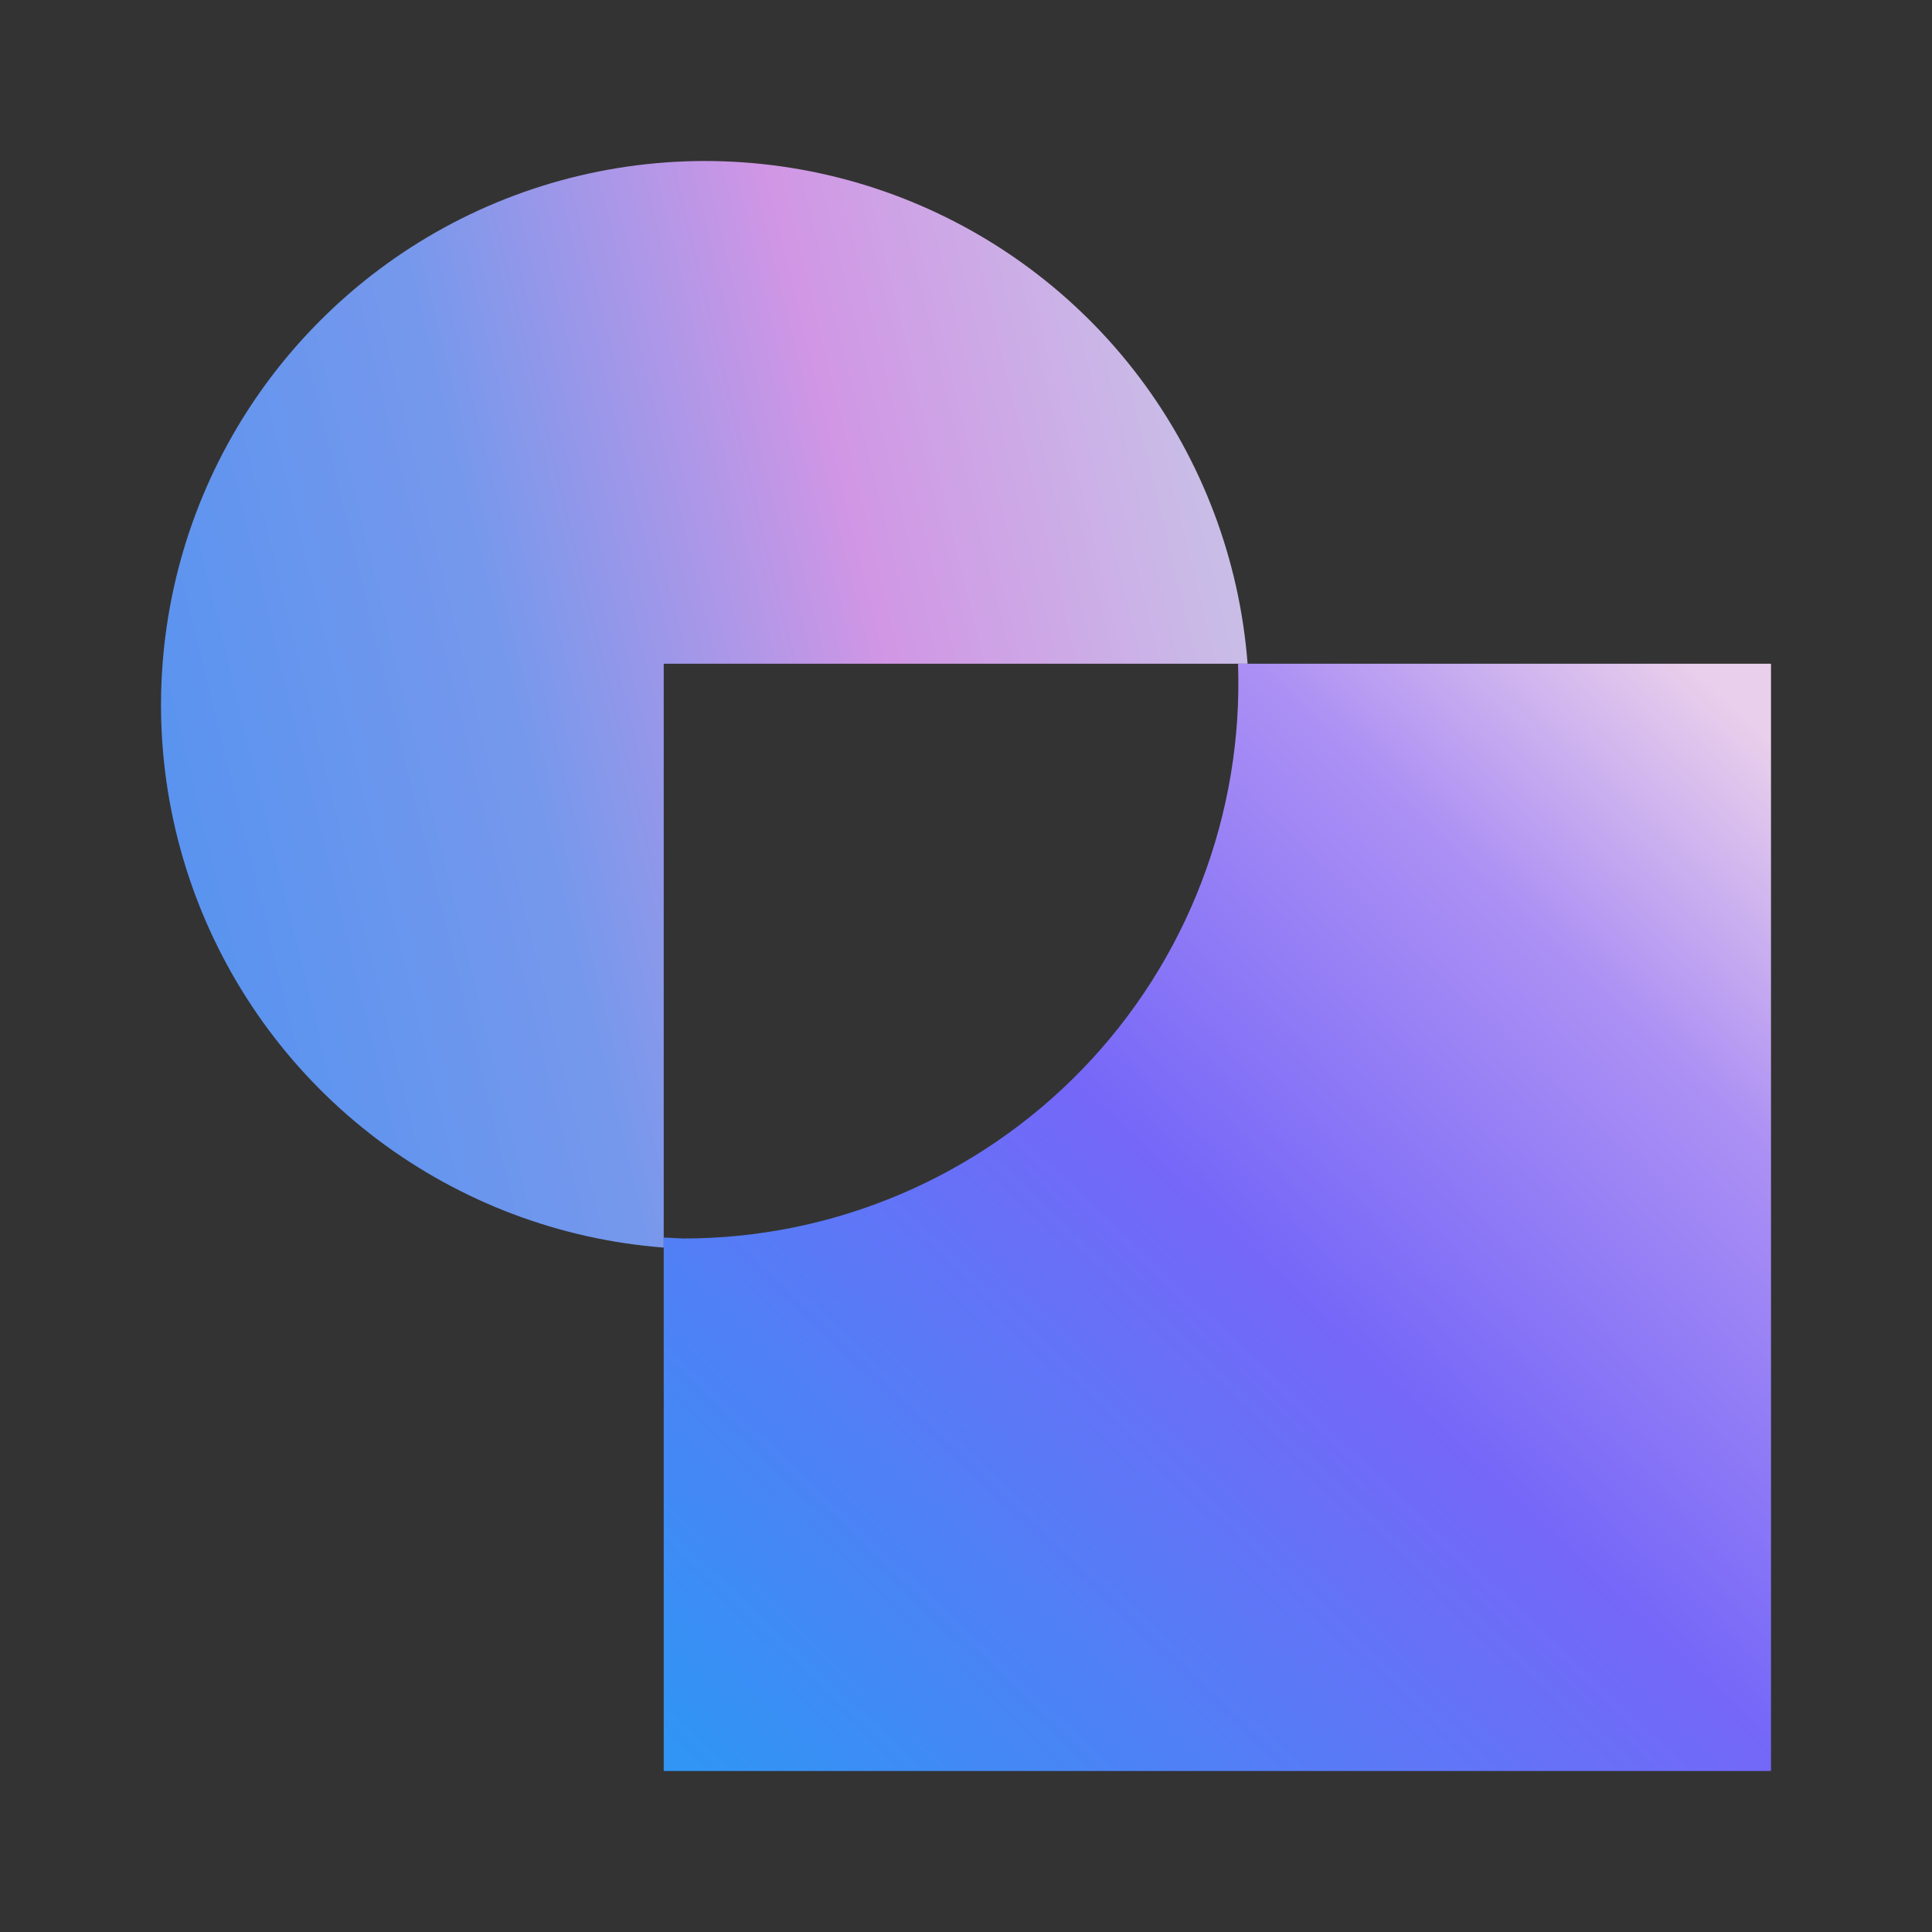 <svg width="24" height="24" viewBox="0 0 24 24" fill="none" xmlns="http://www.w3.org/2000/svg">
<rect x="0" y="0" width="24" height="24" fill="#333333" stroke="none"/>
<path d="M15.498 8.245H8.245V15.498C6.956 15.399 5.722 14.933 4.689 14.155C3.657 13.377 2.87 12.318 2.421 11.106C1.972 9.893 1.88 8.577 2.156 7.314C2.432 6.051 3.065 4.894 3.98 3.98C4.894 3.065 6.051 2.432 7.314 2.156C8.577 1.88 9.893 1.972 11.106 2.421C12.318 2.87 13.377 3.657 14.155 4.689C14.933 5.722 15.399 6.956 15.498 8.245Z" fill="url(#paint0_linear_364_971)"/>
<path d="M8.483 15.385C9.409 15.386 10.326 15.2 11.179 14.838C12.032 14.476 12.804 13.946 13.447 13.28C14.091 12.614 14.594 11.824 14.925 10.959C15.257 10.094 15.412 9.171 15.379 8.245H22V22H8.245V15.373L8.483 15.385Z" fill="url(#paint1_linear_364_971)"/>
<defs>
<linearGradient id="paint0_linear_364_971" x1="20.61" y1="11.161" x2="1.99" y2="15.7" gradientUnits="userSpaceOnUse">
<stop stop-color="#C3F5E9"/>
<stop offset="0.17" stop-color="#C7C6E8"/>
<stop offset="0.45" stop-color="#D196E5"/>
<stop offset="0.69" stop-color="#7698EC"/>
<stop offset="0.95" stop-color="#5693F0"/>
</linearGradient>
<linearGradient id="paint1_linear_364_971" x1="21.338" y1="8.601" x2="8.658" y2="22" gradientUnits="userSpaceOnUse">
<stop stop-color="#E9CFEB"/>
<stop offset="0.2" stop-color="#AC90F4"/>
<stop offset="0.49" stop-color="#7567F8"/>
<stop offset="1" stop-color="#3095F4"/>
</linearGradient>
</defs>
</svg>
